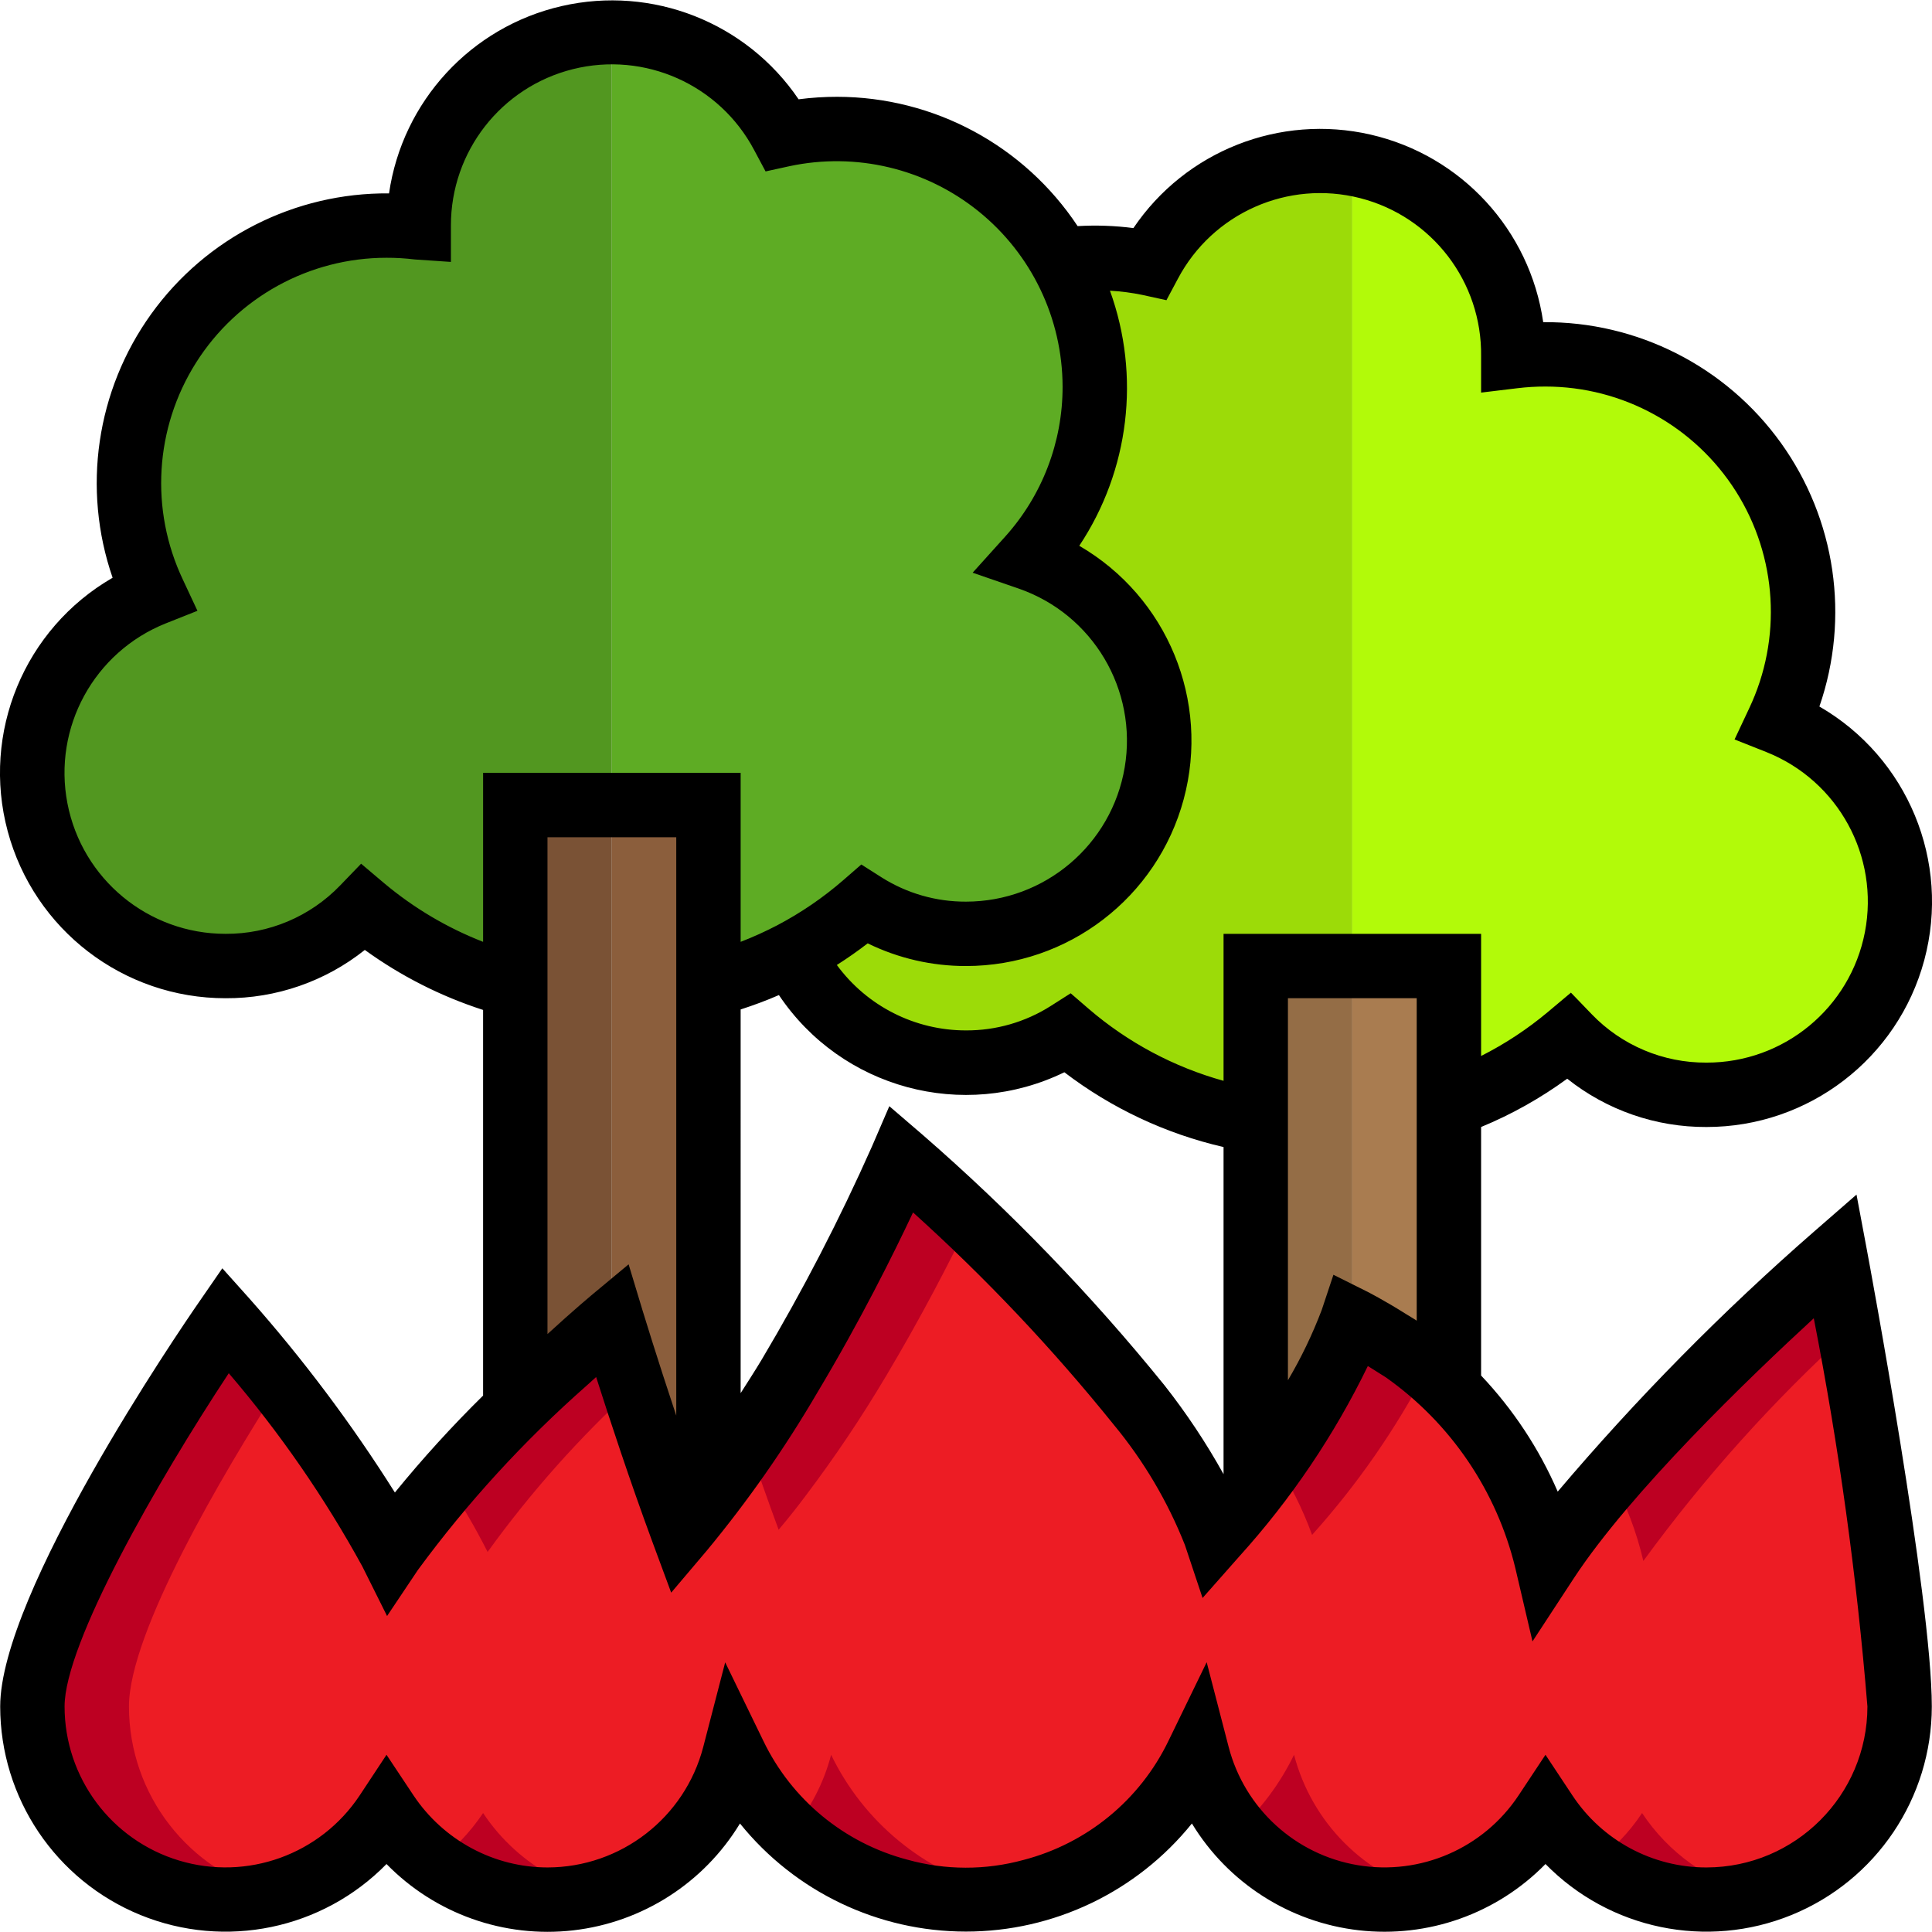 <svg height="480pt" viewBox="0 0 480.095 480" width="480pt" xmlns="http://www.w3.org/2000/svg"><path d="m336.047 240.008v-199.281c-20.387-3.586-40.754 6.402-50.398 24.719-4.469-.965-9.027-1.449-13.602-1.438-2.781-.016-5.562.168-8.32.559 13.547 23.844 10.324 53.676-8 74.078 22.148 7.664 35.52 30.199 31.641 53.312-3.883 23.109-23.887 40.039-47.32 40.051-8.949.031-17.719-2.496-25.277-7.281-5.484 4.754-11.5 8.859-17.922 12.238 8.055 16.523 24.816 27.016 43.199 27.043 8.949.031 17.719-2.496 25.281-7.281 13.27 11.453 29.43 19.035 46.719 21.918v-38.637zm0 0" fill="#9cdb08"/><path d="m441.887 179.445c9.414-19.832 8.004-43.102-3.73-61.652s-32.156-29.793-54.109-29.785c-2.672-.004-5.344.156-8 .477v-.477c-.023-23.406-16.922-43.383-40-47.281v199.281h24v34.559c10.875-3.824 20.957-9.598 29.762-17.039 8.965 9.285 21.332 14.516 34.238 14.48 23.008-.004 42.777-16.328 47.129-38.918 4.355-22.59-7.93-45.09-29.289-53.645zm0 0" fill="#b2fa09"/><path d="m312.047 240.008v160h24v-160zm0 0" fill="#946d46"/><path d="m336.047 240.008v160h24v-160zm0 0" fill="#a97c50"/><path d="m128.047 200.008v192h24v-192zm0 0" fill="#7a5235"/><path d="m176.047 200.008h-24v192h24zm0 0" fill="#8b5e3c"/><path d="m128.047 200.008h24v-192c-26.508 0-48 21.488-48 48v.477c-2.652-.32-5.324-.48-8-.477-21.949-.008-42.375 11.234-54.109 29.785s-13.141 41.82-3.73 61.652c-21.355 8.555-33.641 31.055-29.289 53.645 4.355 22.59 24.125 38.914 47.129 38.918 12.91.035 25.277-5.195 34.242-14.48 10.973 9.238 23.875 15.91 37.758 19.52zm0 0" fill="#529720"/><path d="m255.727 138.645c18.484-20.676 21.547-50.902 7.59-74.867-13.961-23.965-41.766-36.211-68.867-30.332-8.359-15.648-24.656-25.43-42.402-25.438v192h24v44.957c14.305-3.645 27.562-10.574 38.723-20.238 7.559 4.785 16.328 7.312 25.277 7.281 23.434-.012 43.438-16.941 47.32-40.051 3.879-23.113-9.492-45.648-31.641-53.312zm0 0" fill="#5eac24"/><path d="m152.047 328.008s-4.801 4-11.758 10.398c-16.016 14.152-30.469 29.977-43.121 47.199-11.578-20.633-25.367-39.949-41.121-57.598 0 0-48 69.52-48 96 .023 21.16 13.906 39.812 34.168 45.91 20.266 6.098 42.133-1.797 53.832-19.434 10.469 15.797 29.25 23.957 47.941 20.828 18.688-3.129 33.789-16.961 38.539-35.305 8.074 16.688 23.035 29.02 40.961 33.758 10.836 2.988 22.281 2.988 33.121 0 17.922-4.738 32.883-17.07 40.957-33.758 5.52 21.16 24.609 35.945 46.48 36 16.09-.047 31.098-8.121 40-21.523 11.699 17.637 33.566 25.531 53.832 19.434 20.266-6.098 34.145-24.75 34.168-45.91 0-26.48-16-112-16-112s-51.199 44.559-71.68 75.84c-5.254-21.723-18.438-40.699-36.961-53.203h-.078c-3.645-2.402-7.41-4.617-11.281-6.637-7.957 19.723-19.48 37.812-34 53.359-4.605-11.711-11.031-22.617-19.039-32.32-17.863-22.004-37.59-42.426-58.961-61.039-8.195 18.484-17.492 36.461-27.84 53.84-6.152 10.383-12.883 20.41-20.16 30.039-2.152 2.809-4.336 5.598-6.559 8.199-9.281-25.121-17.441-52.078-17.441-52.078zm0 0" fill="#ed1c24"/><g fill="#bd0022"><path d="m69.488 344.086c-14.16 22.16-37.441 61.52-37.441 79.922.008 21.91 14.855 41.035 36.082 46.477-3.949 1-8.008 1.508-12.082 1.523-26.508 0-48-21.492-48-48 0-26.48 48-96 48-96s5.84 6.477 13.441 16.078zm0 0"/><path d="m137.488 466.324c3.383 1.832 6.984 3.23 10.719 4.16-3.977.992-8.059 1.504-12.16 1.523-7.871-.004-15.625-1.953-22.559-5.684-1.879-.965-3.672-2.09-5.359-3.359 4.66-3.445 8.691-7.664 11.918-12.48 4.41 6.645 10.402 12.09 17.441 15.84zm0 0"/><path d="m152.047 328.008s2.082 6.879 5.359 16.879c-13.434 12.301-25.578 25.945-36.238 40.719-3.051-6.043-6.473-11.895-10.242-17.52 9.266-10.398 19.062-20.305 29.363-29.68 6.957-6.398 11.758-10.398 11.758-10.398zm0 0"/><path d="m200.047 371.848c-2.16 2.879-4.32 5.598-6.559 8.238-2.719-7.359-5.359-14.879-7.68-21.84 3.68-5.441 7.117-10.961 10.398-16.398 10.348-17.379 19.645-35.355 27.84-53.84 0 0 6.961 6 16.801 15.438-4.801 10-12 23.922-20.641 38.402-6.152 10.367-12.883 20.383-20.16 30zm0 0"/><path d="m247.488 469.766c1.52.398 3.039.801 4.559 1.039-9.469 1.898-19.254 1.543-28.559-1.039-10.031-2.609-19.246-7.699-26.801-14.801 4.668-5.496 8.031-11.977 9.84-18.957 8.074 16.688 23.035 29.02 40.961 33.758zm0 0"/><path d="m355.887 470.484c-3.859 1.031-7.844 1.543-11.84 1.523-14.125-.016-27.527-6.246-36.641-17.043 5.883-5.363 10.688-11.797 14.16-18.957 4.391 16.836 17.504 30.012 34.32 34.477zm0 0"/><path d="m326.047 381.367c-2.359-6.504-5.477-12.703-9.277-18.48 7.945-10.719 14.43-22.449 19.277-34.879 3.871 2.02 7.637 4.234 11.281 6.637h.078c2.547 1.652 4.977 3.469 7.281 5.441-7.777 14.906-17.398 28.777-28.641 41.281zm0 0"/><path d="m435.969 470.484c-3.891 1.039-7.898 1.551-11.922 1.523-10.074.008-19.898-3.156-28.078-9.043 4.762-3.375 8.859-7.609 12.078-12.48 6.539 9.867 16.477 16.984 27.922 20zm0 0"/><path d="m459.488 330.887c-18.918 17.211-36.047 36.297-51.121 56.961-1.695-7.258-4.359-14.254-7.918-20.801 17.43-19.43 35.996-37.809 55.598-55.039 0 0 1.441 7.52 3.441 18.879zm0 0"/></g><path d="m461.336 296.805-10.535 9.176c-22.832 19.914-44.129 41.52-63.715 64.633-4.613-10.652-11.059-20.414-19.039-28.848v-61.758c7.59-3.129 14.773-7.16 21.402-12 9.828 7.828 22.035 12.059 34.598 12 25.352.02 47.555-16.992 54.133-41.477 6.574-24.484-4.117-50.332-26.066-63.012 7.637-22.105 4.062-46.539-9.582-65.531-13.648-18.992-35.668-30.172-59.051-29.98-3.297-22.91-20.344-41.43-42.902-46.609-22.555-5.176-45.973 4.055-58.93 23.23-4.598-.594-9.238-.758-13.863-.488-13.273-20.039-35.699-32.105-59.738-32.133-3.211-.004-6.418.203-9.598.621-12.969-19.133-36.363-28.336-58.895-23.16-22.527 5.176-39.562 23.66-42.883 46.539-23.395-.207-45.43 10.965-59.09 29.957-13.66 18.996-17.238 43.441-9.598 65.555-21.953 12.68-32.645 38.527-26.066 63.012 6.574 24.484 28.777 41.496 54.129 41.477 12.566.066 24.781-4.168 34.609-12 8.953 6.48 18.871 11.516 29.391 14.91v95.832c-7.742 7.621-15.062 15.66-21.918 24.086-10.711-17.012-22.797-33.125-36.129-48.176l-6.754-7.543-5.758 8.344c-5.082 7.328-49.441 72.387-49.441 100.547.016 22.746 13.789 43.223 34.852 51.812 21.062 8.59 45.23 3.586 61.148-12.664 12.082 12.371 29.207 18.453 46.383 16.484 17.18-1.969 32.48-11.773 41.449-26.555 13.691 16.984 34.336 26.859 56.152 26.859s42.461-9.875 56.152-26.859c8.984 14.773 24.289 24.566 41.469 26.535 17.176 1.969 34.301-4.105 46.395-16.465 15.922 16.25 40.086 21.254 61.148 12.664 21.062-8.59 34.836-29.066 34.852-51.812 0-26.906-15.48-109.953-16.137-113.473zm-293.289 54.922c-4.855-14.57-8.289-25.863-8.344-26.039l-3.496-11.555-9.289 7.73s-4.398 3.672-10.871 9.598v-123.453h32zm16-100.93c3.199-1.031 6.402-2.215 9.512-3.574 15.539 23.207 45.812 31.395 70.93 19.184 11.711 8.945 25.199 15.281 39.559 18.582v81.289c-4.301-7.75-9.219-15.145-14.703-22.113-18.176-22.457-38.281-43.277-60.09-62.23l-8.262-7.098-4.297 9.969c-8.066 18.16-17.203 35.828-27.359 52.906-1.77 2.957-3.527 5.656-5.289 8.43zm168 77.344c-.102-.07-.207-.16-.312-.223l-2.086-1.273c-5.855-3.695-9.855-5.703-10.047-5.797l-8.25-4.121-2.91 8.75c-2.297 6.051-5.105 11.895-8.395 17.465v-94.934h32zm-68.109-254.887 5.918 1.297 2.848-5.336c8.648-16.332 27.359-24.609 45.262-20.031s30.336 20.824 30.082 39.301v9.027l8.961-1.082c2.336-.285 4.688-.43 7.039-.422 19.203-.004 37.066 9.836 47.332 26.062 10.266 16.23 11.5 36.586 3.27 53.938l-3.617 7.695 7.895 3.133c17.852 7.102 28.133 25.883 24.496 44.742-3.637 18.863-20.168 32.473-39.375 32.43-10.738.07-21.035-4.27-28.488-12l-5.191-5.387-5.719 4.801c-5.098 4.27-10.668 7.938-16.602 10.938v-30.352h-64v36.527c-12.34-3.426-23.773-9.523-33.488-17.867l-4.504-3.887-5.023 3.199c-6.277 3.969-13.559 6.059-20.984 6.027-12.68.008-24.602-6.031-32.094-16.258 2.629-1.68 5.191-3.465 7.664-5.375 7.605 3.723 15.961 5.648 24.43 5.633 25.324.004 47.5-16.98 54.09-41.43 6.59-24.449-4.047-50.277-25.945-62.996 12.449-18.727 15.277-42.246 7.625-63.391 2.727.152 5.441.508 8.121 1.062zm-194.203 141.328-5.199 5.391c-7.445 7.746-17.742 12.098-28.488 12.035-19.176.008-35.66-13.598-39.293-32.426-3.633-18.828 6.609-37.586 24.414-44.711l7.895-3.137-3.613-7.727c-8.23-17.352-6.996-37.707 3.266-53.938 10.266-16.227 28.129-26.066 47.332-26.062 2.355-.008 4.707.137 7.039.422l8.961.609v-9.031c-.027-18.387 12.48-34.426 30.32-38.875 17.84-4.449 36.414 3.836 45.023 20.082l2.848 5.336 5.922-1.297c16.551-3.539 33.816.574 46.988 11.199 13.176 10.625 20.855 26.629 20.898 43.555.027 13.766-5.055 27.051-14.262 37.285l-8.09 8.977 11.426 3.938c18.453 6.387 29.598 25.168 26.363 44.426-3.238 19.262-19.906 33.367-39.438 33.375-7.426.031-14.707-2.062-20.984-6.035l-5.031-3.199-4.504 3.914c-5.016 4.352-10.52 8.109-16.398 11.199-2.949 1.539-5.98 2.91-9.082 4.109v-41.988h-64v41.988c-8.934-3.484-17.242-8.41-24.59-14.574zm334.312 249.426c-13.418.012-25.941-6.727-33.328-17.93l-6.672-10.07-6.68 10.086c-8.723 13.164-24.375 19.961-39.949 17.352-15.574-2.609-28.156-14.137-32.113-29.422l-5.449-21.016-9.488 19.527c-7.07 14.672-20.234 25.496-36 29.598-9.453 2.598-19.438 2.578-28.879-.055-15.68-4.121-28.762-14.906-35.793-29.512l-9.488-19.527-5.449 21.016c-4.594 17.621-20.496 29.93-38.711 29.953-6.555-.008-13.008-1.637-18.781-4.738-5.859-3.133-10.852-7.668-14.531-13.199l-6.688-10.062-6.664 10.094c-9.75 14.703-27.98 21.281-44.875 16.191-16.891-5.09-28.457-20.645-28.461-38.285 0-15.676 23.023-55.875 40.801-82.816 12.688 14.812 23.809 30.898 33.184 48l6.152 12.336 7.664-11.449c12.281-16.715 26.324-32.059 41.887-45.77l2.402-2.168c3.285 10.305 8.422 25.898 13.895 40.73l4.754 12.848 8.855-10.449c10.211-12.332 19.402-25.473 27.48-39.297 10.629-17.734 18.957-34.512 23.766-44.734 17.988 16.215 34.652 33.84 49.84 52.703 7.449 8.988 13.43 19.098 17.723 29.953l4.383 13.152 9.191-10.402c12.801-14.164 23.535-30.066 31.879-47.238.961.582 1.969 1.223 3.051 1.918l1.438.906c16.113 11.387 27.543 28.234 32.168 47.414l4.258 18.191 10.23-15.629c14.066-21.48 43.777-50.051 59.672-64.672 6.227 31.883 10.676 64.09 13.328 96.473-.027 22.078-17.918 39.973-40 40zm0 0"/></svg>